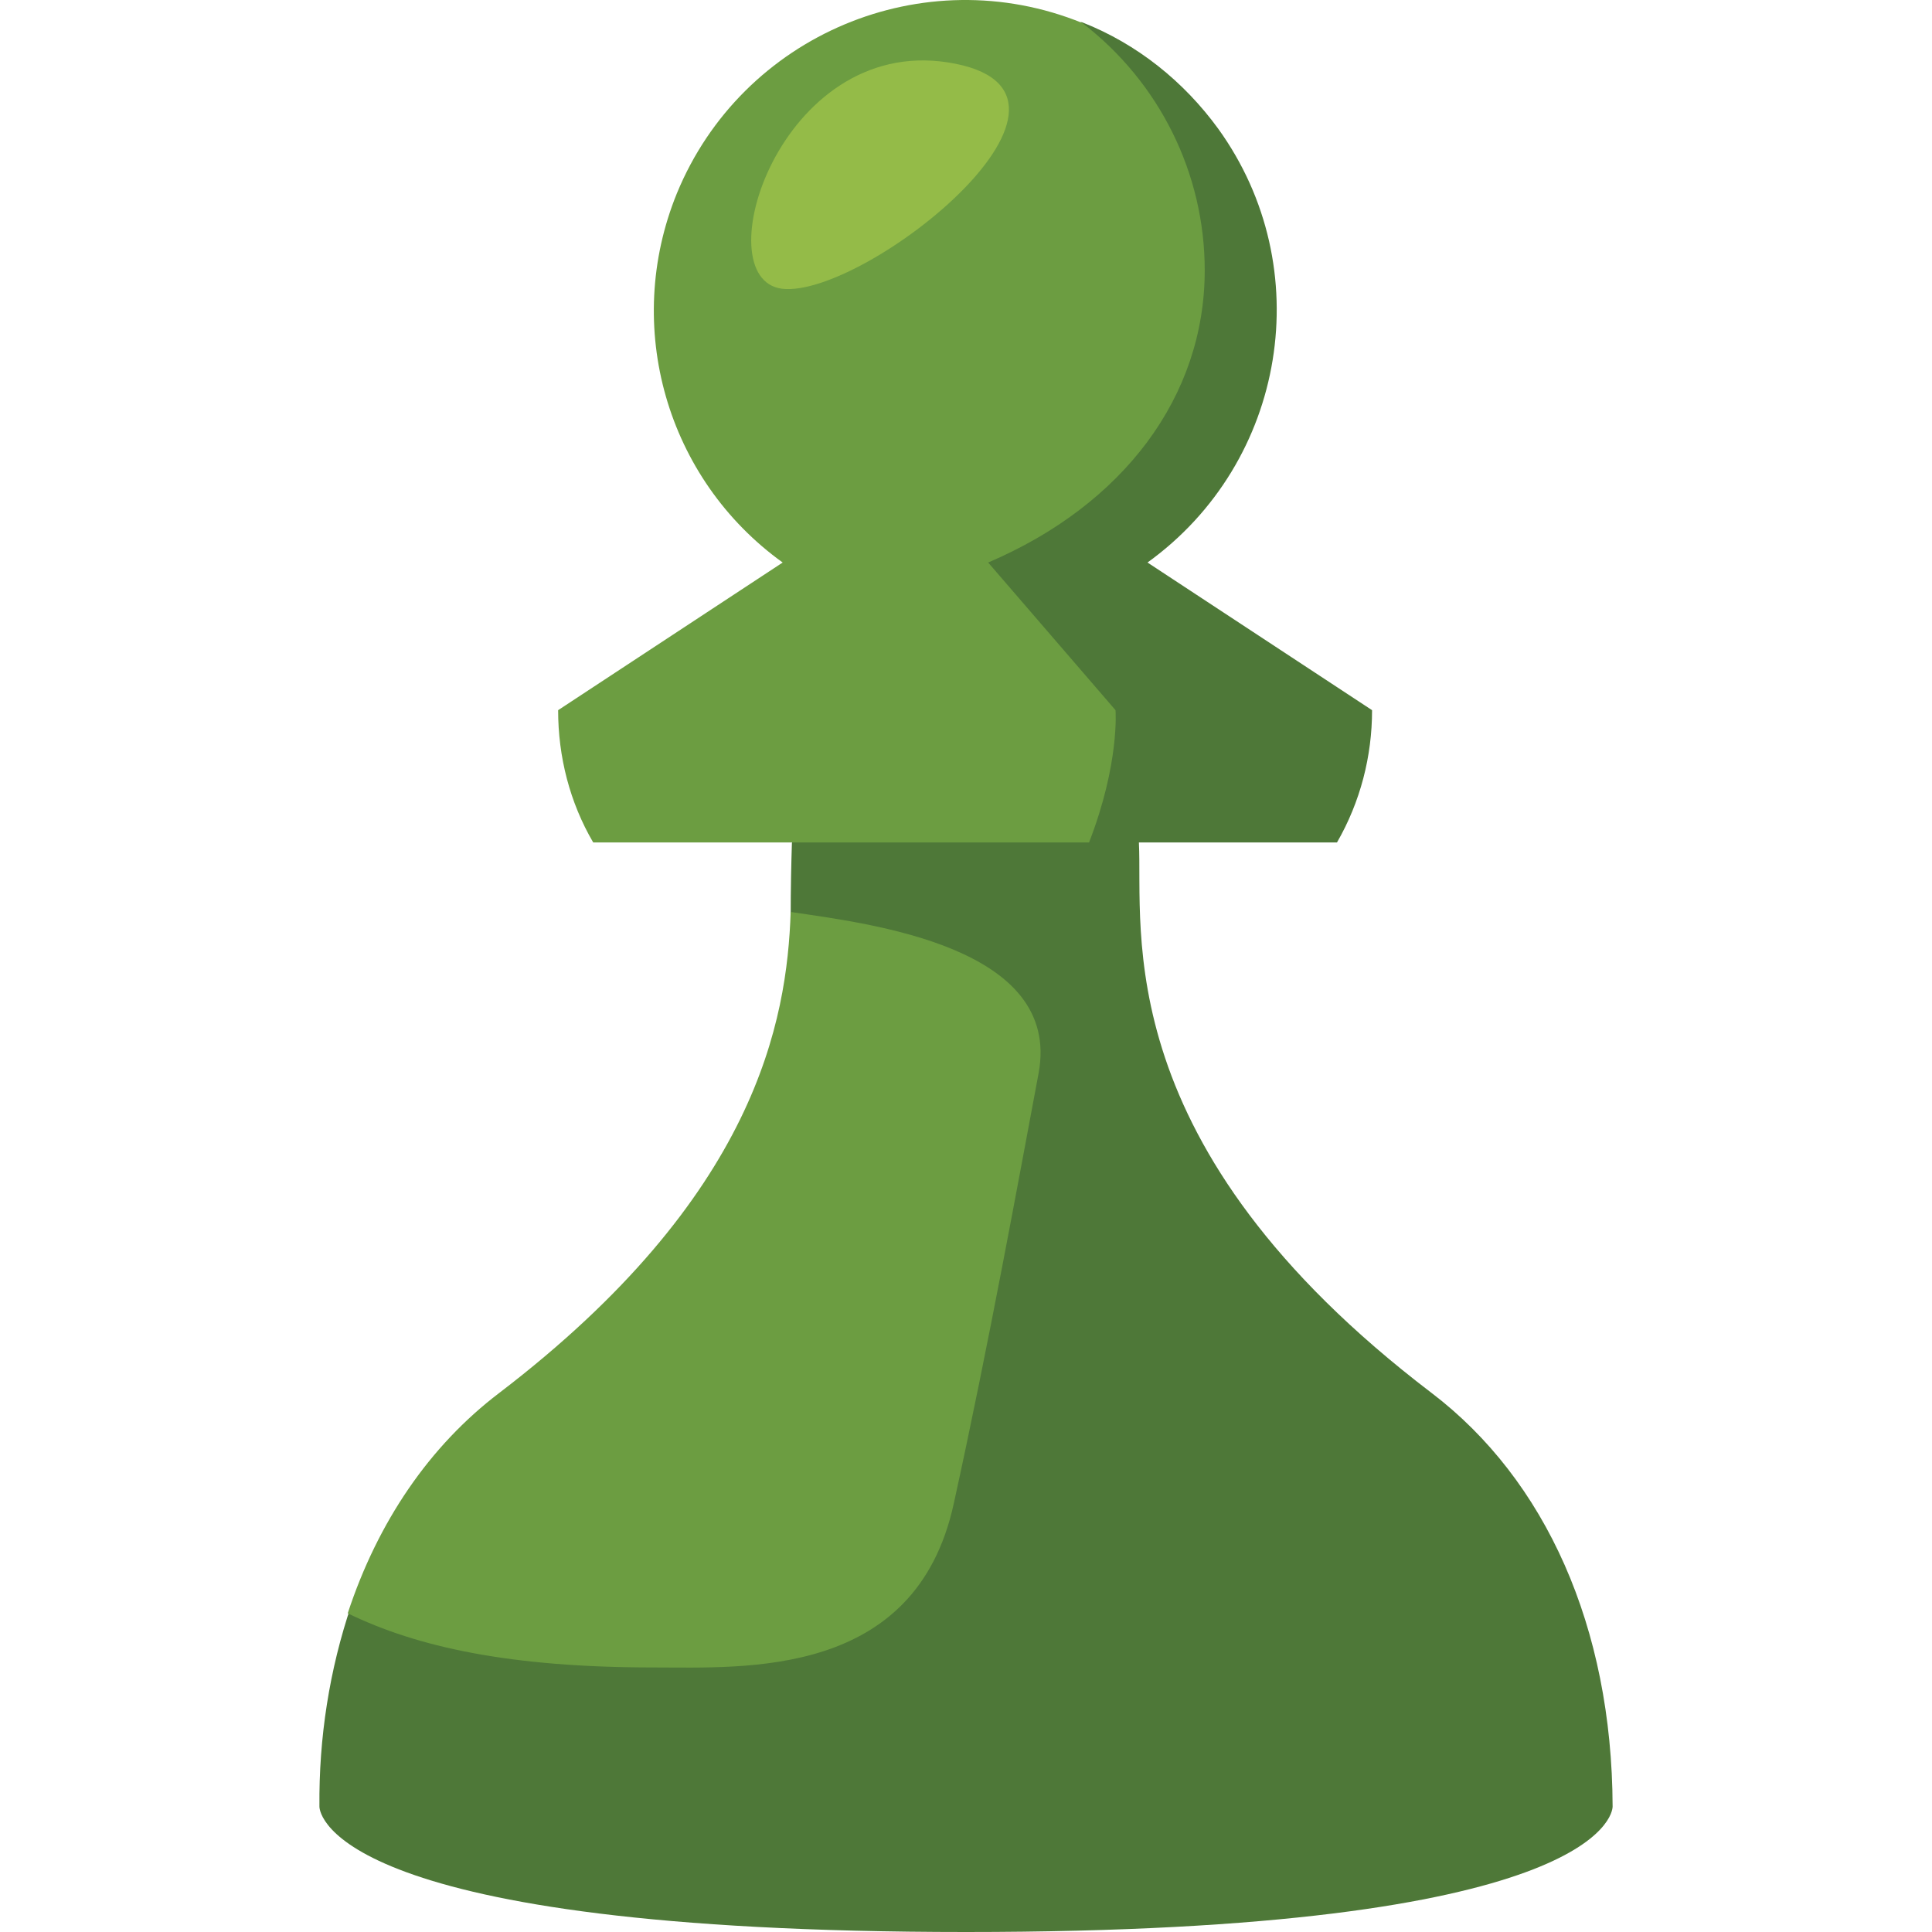 <?xml version="1.0" ?>
<svg xmlns="http://www.w3.org/2000/svg" viewBox="0 0 314.034 314.034">
	<path d="M 232.72,226.434 C 179.92,186.234 185.82,151.234 185.12,136.934 L 217.32,136.934 C 221.12,130.334 223.02,122.934 223.02,115.434 L 186.52,91.434 C 209.12,75.134 214.32,43.534 198.02,20.934 C 192.42,13.234 184.82,7.134 175.92,3.634 C 170.02,1.234 128.72,137.034 128.72,137.034 C 128.62,140.134 128.52,144.234 128.52,149.134 C 128.52,162.634 161.62,160.534 159.92,172.534 C 157.32,190.334 156.72,203.834 141.42,246.634 C 131.02,275.534 62.02,246.634 57.12,260.834 C 53.52,271.434 51.82,282.534 51.92,293.634 C 51.92,294.934 54.62,314.034 157.02,314.034 C 259.42,314.034 262.12,294.934 262.12,293.634 C 262.02,264.434 251.22,240.534 232.72,226.434 L 232.72,226.434" fill="#4e7838"/>
	<path d="M 155.02,244.434 C 160.72,218.534 165.72,190.934 168.82,174.434 C 172.62,153.834 141.32,150.134 128.52,148.234 C 127.92,165.834 123.02,194.434 81.12,226.434 C 69.82,235.034 61.42,247.334 56.52,262.234 C 67.82,267.734 82.92,271.034 106.22,271.034 C 121.12,271.034 148.82,272.834 155.02,244.434 L 155.02,244.434 M 177.02,136.934 C 182.02,124.034 181.32,115.434 181.32,115.434 L 160.62,91.434 C 182.62,82.034 195.82,64.434 195.82,43.934 C 195.82,28.134 188.42,13.334 175.92,3.734 C 150.12,-6.766 120.62,5.634 110.02,31.434 C 101.22,53.034 108.32,77.834 127.22,91.434 L 90.72,115.434 C 90.72,123.034 92.62,130.434 96.42,136.934 L 177.02,136.934" fill="#6c9d41"/>
	<path d="M 154.02,10.134 C 183.12,14.634 140.62,48.534 127.12,46.934 C 114.42,45.334 126.72,5.934 154.02,10.134" fill="#94bb48"/>
</svg>